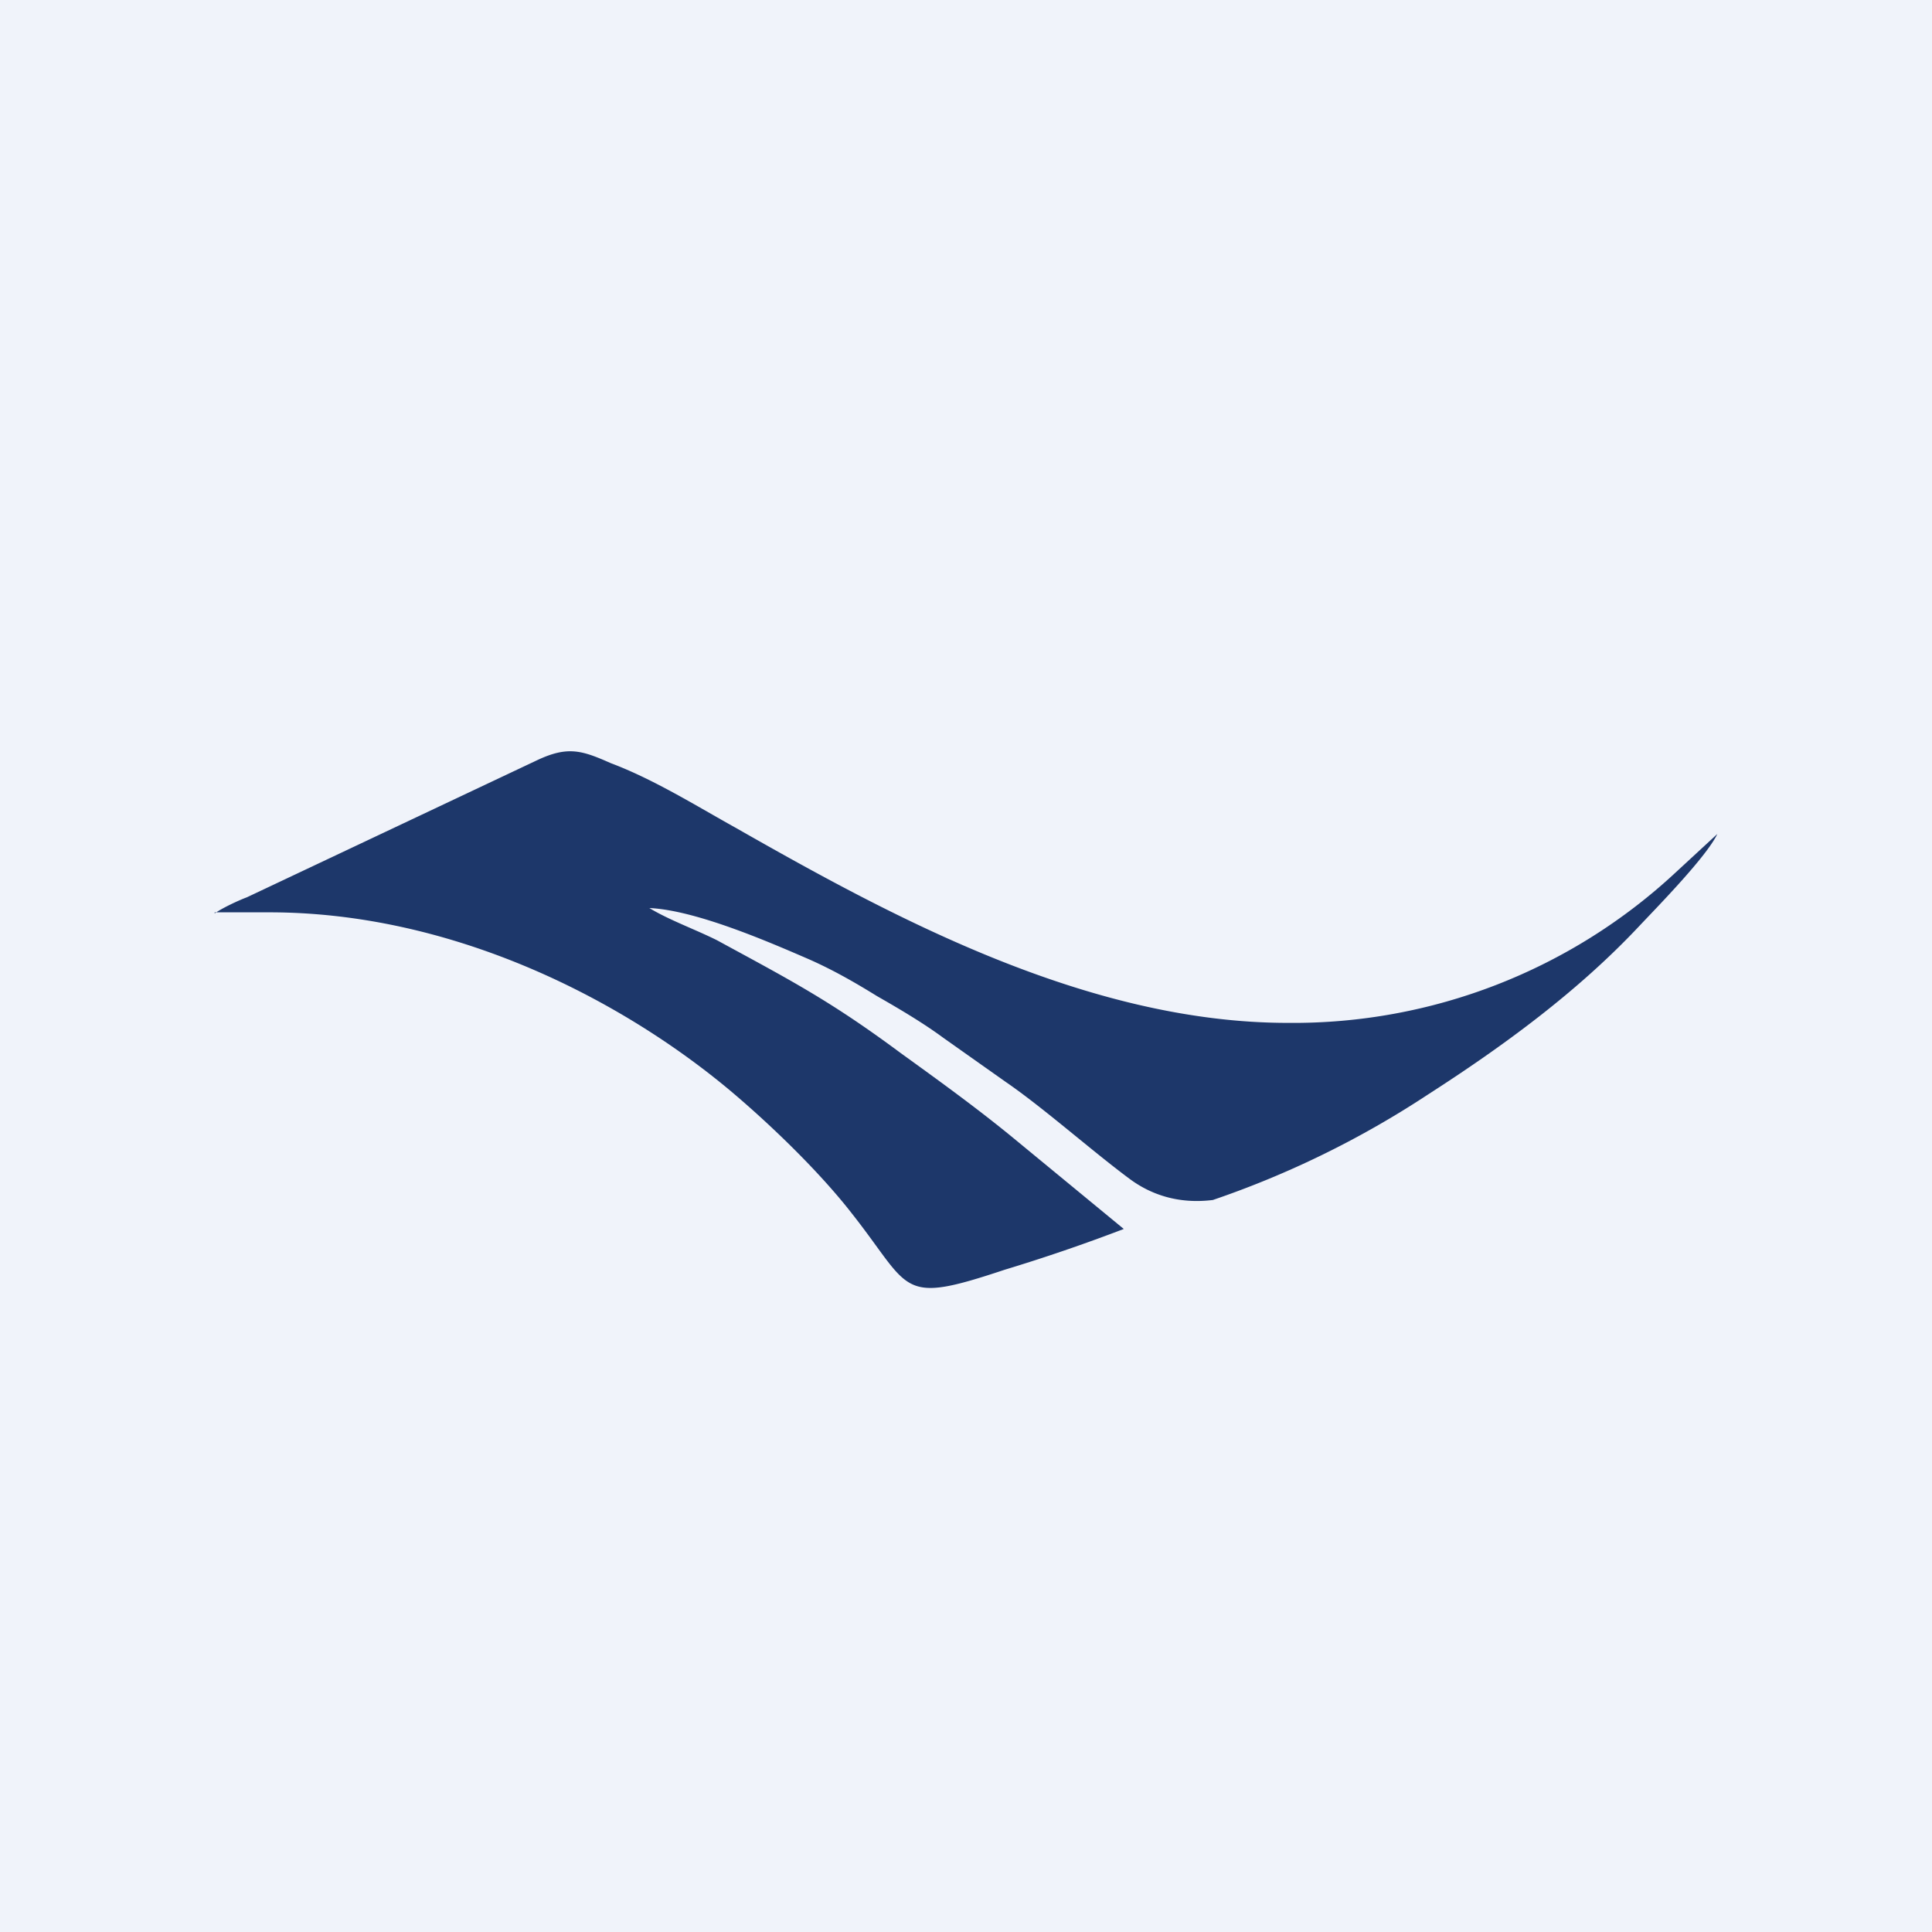 <!-- by TradingView --><svg width="18" height="18" viewBox="0 0 18 18" xmlns="http://www.w3.org/2000/svg"><path fill="#F0F3FA" d="M0 0h18v18H0z"/><path d="M2 8.5h.51c1.65 0 3.21.76 4.28 1.65.37.31.84.76 1.15 1.16.56.71.43.85 1.42.52a16.5 16.5 0 0 0 1.11-.38l-1.02-.84c-.34-.28-.7-.54-1.06-.8-.66-.49-1.03-.68-1.71-1.05-.2-.1-.45-.19-.63-.3.43.02 1.1.31 1.47.47.23.1.44.22.65.35.21.12.43.25.62.39l.58.41c.35.24.8.64 1.15.9.2.15.46.24.78.2a8.8 8.8 0 0 0 2-.98c.7-.45 1.4-.96 1.98-1.58.17-.18.62-.64.72-.85l-.39.36A5.23 5.23 0 0 1 12 9.53c-1.88 0-3.71-1-5.15-1.82-.36-.2-.76-.45-1.16-.6-.27-.12-.4-.16-.68-.03L2.3 8.36c-.08.03-.23.1-.3.15Z" fill="#1D376A"/></svg>